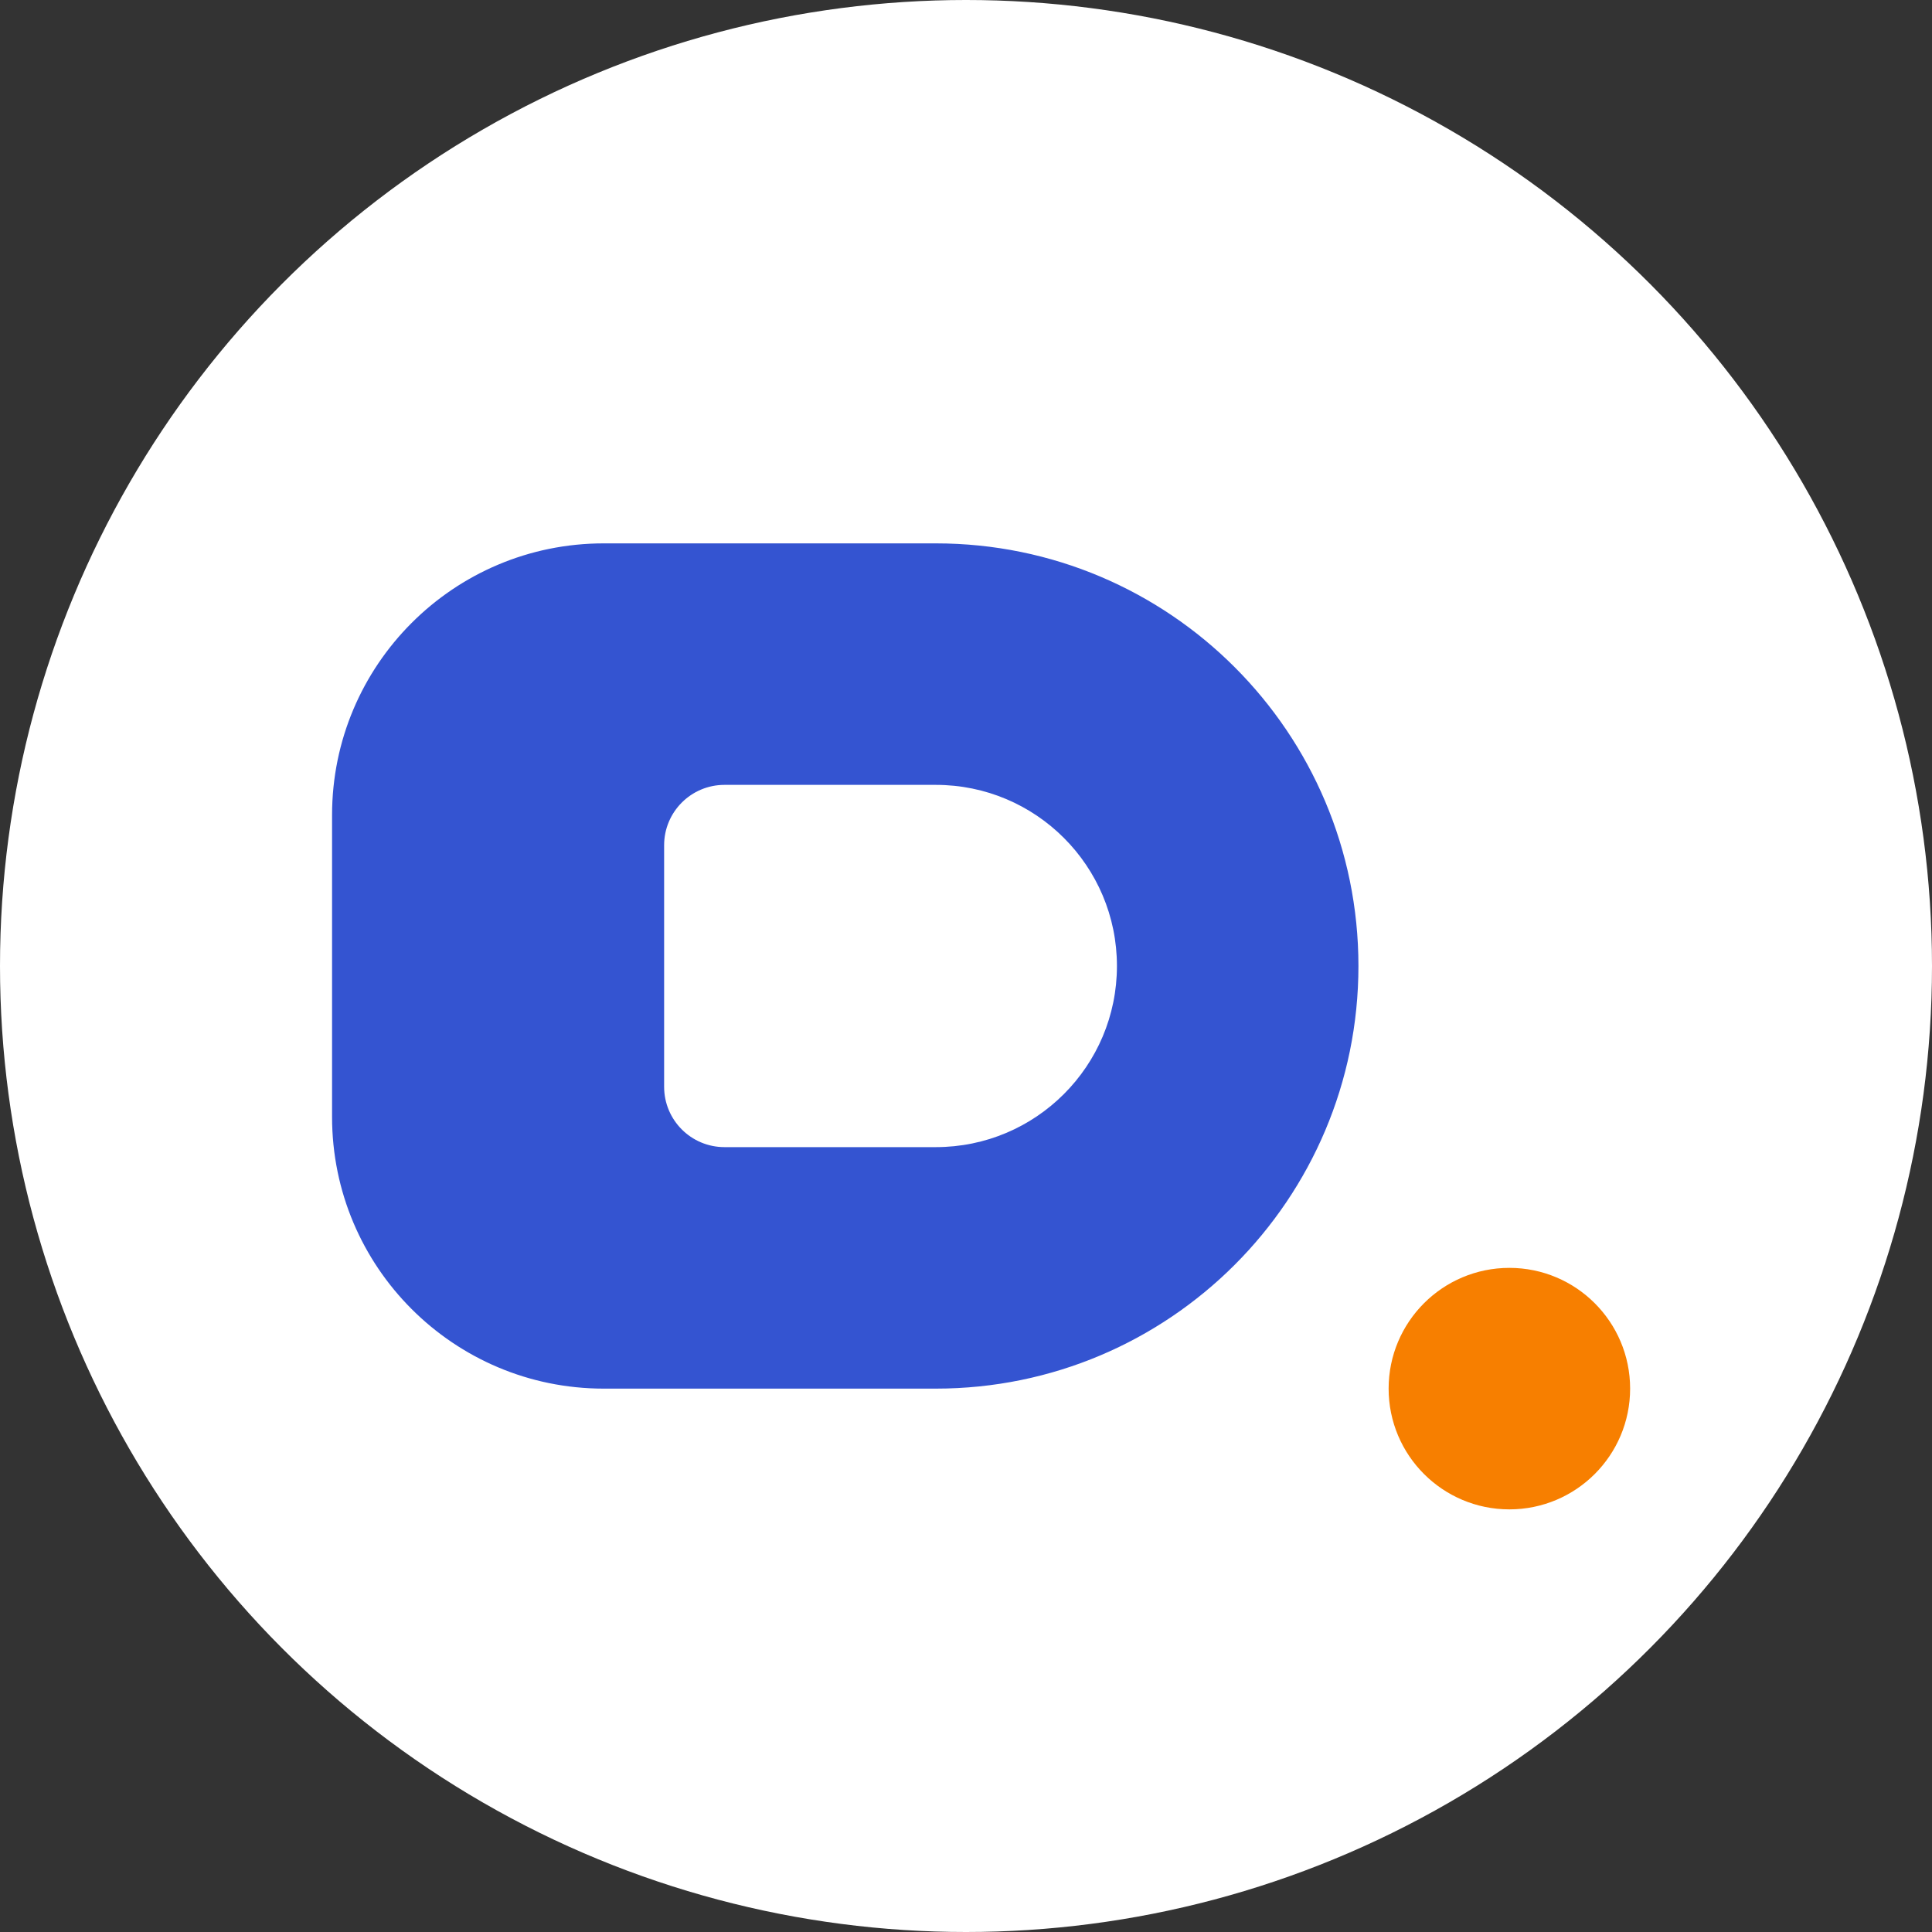 <svg width="64" height="64" viewBox="0 0 64 64" fill="none" xmlns="http://www.w3.org/2000/svg">
  <rect x="0" y="0" width="64" height="64" fill="#333333" stroke="none"/>
  <!-- Background circle for better visibility -->
  <circle cx="32" cy="32" r="32" fill="#ffffff"/>
  
  <!-- Main "C" letter in Credli blue -->
  <path d="M45 32C45 39.732 38.732 46 31 46H20C15.029 46 11 41.971 11 37V27C11 22.029 15.029 18 20 18H31C38.732 18 45 24.268 45 32Z" fill="#3454D1"/>
  
  <!-- Inner cutout to create the "C" shape -->
  <path d="M37 32C37 35.314 34.314 38 31 38H24C22.895 38 22 37.105 22 36V28C22 26.895 22.895 26 24 26H31C34.314 26 37 28.686 37 32Z" fill="#ffffff"/>
  
  <!-- Orange dot representing ".ai" -->
  <circle cx="50" cy="46" r="4" fill="#F77F00"/>
</svg>